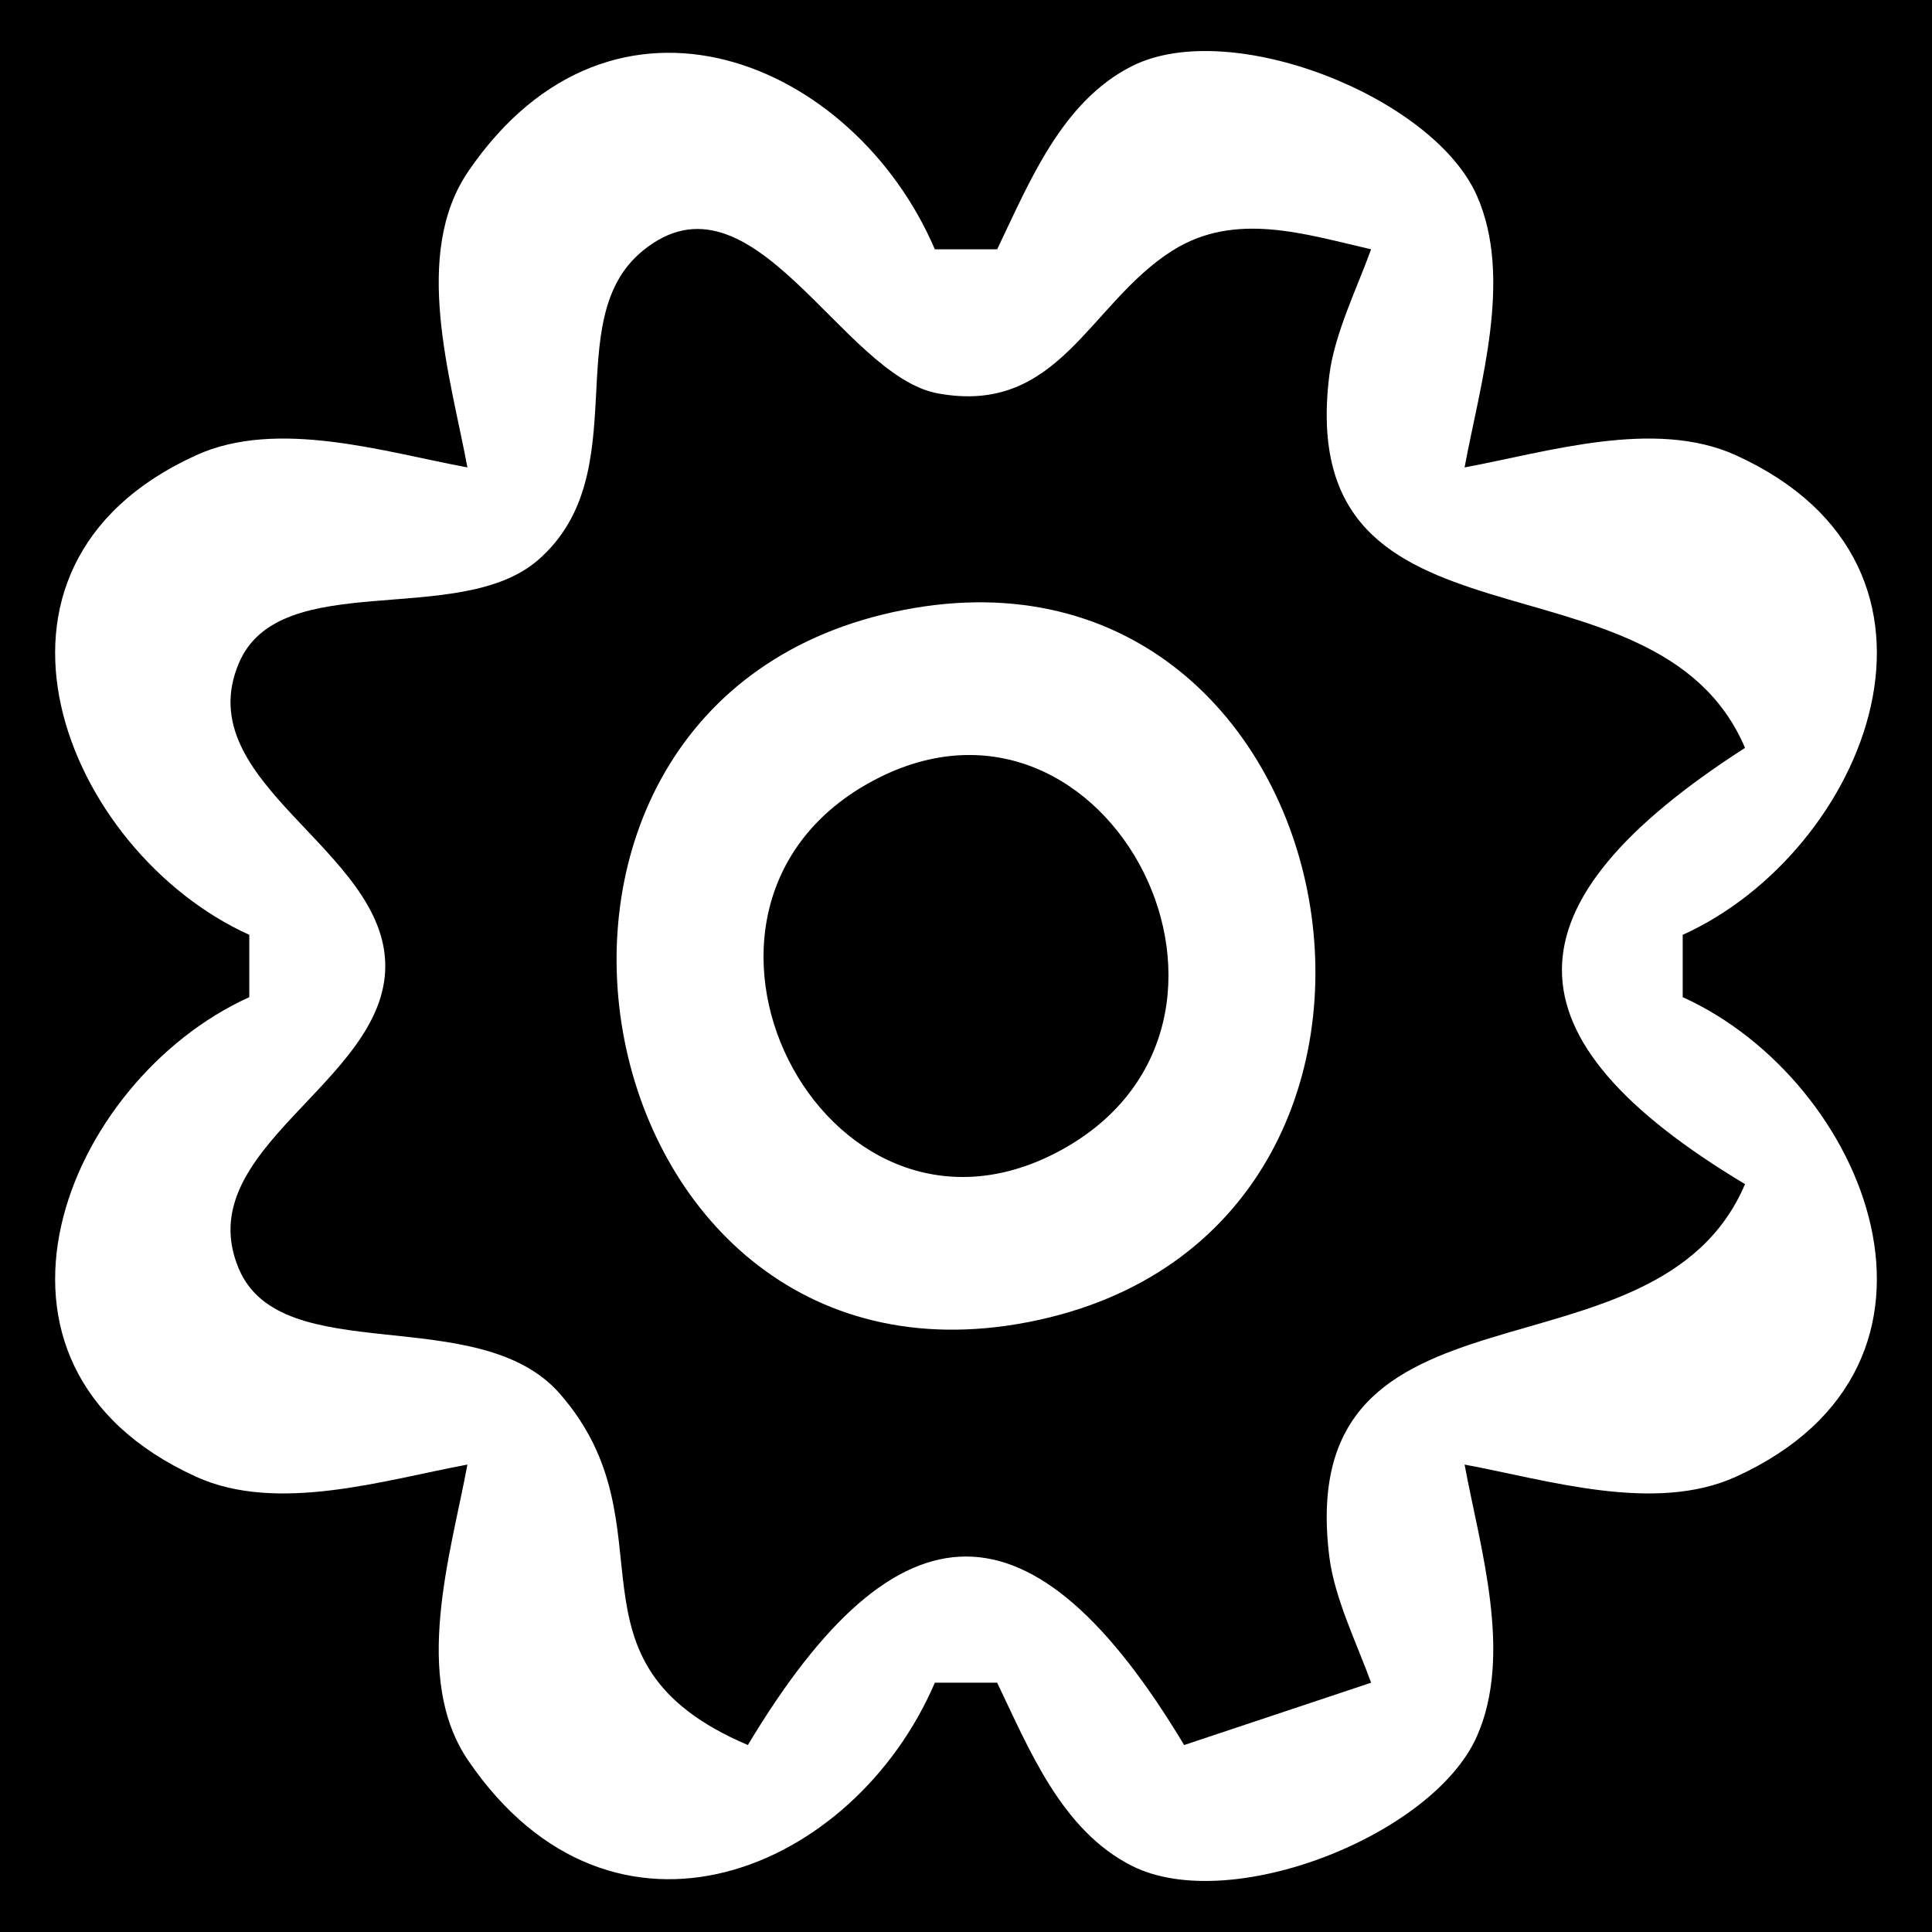 <?xml version="1.0" standalone="yes"?>
<svg xmlns="http://www.w3.org/2000/svg" width="62" height="62">
<path style="fill:#000000; stroke:none;" d="M0 0L0 62L62 62L62 0L0 0z"/>
<path style="fill:#ffffff; stroke:none;" d="M15 15C12.347 14.508 8.905 13.424 6.299 14.607C-1.64 18.213 2.106 27.334 8 30L8 32C2.106 34.666 -1.64 43.786 6.299 47.393C8.905 48.576 12.347 47.492 15 47C14.465 49.881 13.212 53.839 15.028 56.501C19.672 63.306 27.404 60.059 30 54L32 54C33.027 56.133 34.063 58.742 36.33 59.88C39.483 61.464 45.983 58.904 47.393 55.725C48.561 53.09 47.497 49.678 47 47C49.653 47.492 53.095 48.576 55.701 47.393C63.64 43.786 59.894 34.666 54 32L54 30C59.894 27.334 63.64 18.213 55.701 14.607C53.095 13.424 49.653 14.508 47 15C47.497 12.322 48.561 8.91 47.393 6.275C45.983 3.096 39.483 0.536 36.33 2.12C34.063 3.258 33.027 5.867 32 8L30 8C27.404 1.941 19.672 -1.306 15.028 5.499C13.212 8.161 14.465 12.119 15 15z"/>
<path style="fill:#000000; stroke:none;" d="M24 56C28.837 47.934 33.163 47.934 38 56L44 54C43.555 52.768 42.828 51.296 42.661 49.97C41.469 40.465 53.137 44.726 56 38C48.149 33.292 48.182 29.028 56 24C53.137 17.274 41.469 21.535 42.661 12.03C42.828 10.704 43.555 9.232 44 8C41.883 7.517 39.641 6.772 37.632 8.038C34.937 9.736 33.991 13.346 30.09 12.623C27.007 12.052 24.14 5.173 20.627 8.047C17.9 10.278 20.456 15.182 17.276 17.964C14.738 20.183 8.976 18.169 7.662 21.289C6.044 25.134 12.364 27.245 12.364 31C12.364 34.755 6.044 36.866 7.662 40.711C9.036 43.974 15.357 41.744 17.964 44.724C21.709 49.007 17.704 53.32 24 56z"/>
<path style="fill:#ffffff; stroke:none;" d="M29 19.573C14.271 22.435 18.38 45.268 33 42.427C47.729 39.565 43.62 16.732 29 19.573z"/>
<path style="fill:#000000; stroke:none;" d="M28.059 25.032C20.398 29.071 26.399 40.944 33.941 36.968C41.602 32.929 35.601 21.056 28.059 25.032z"/>
</svg>

